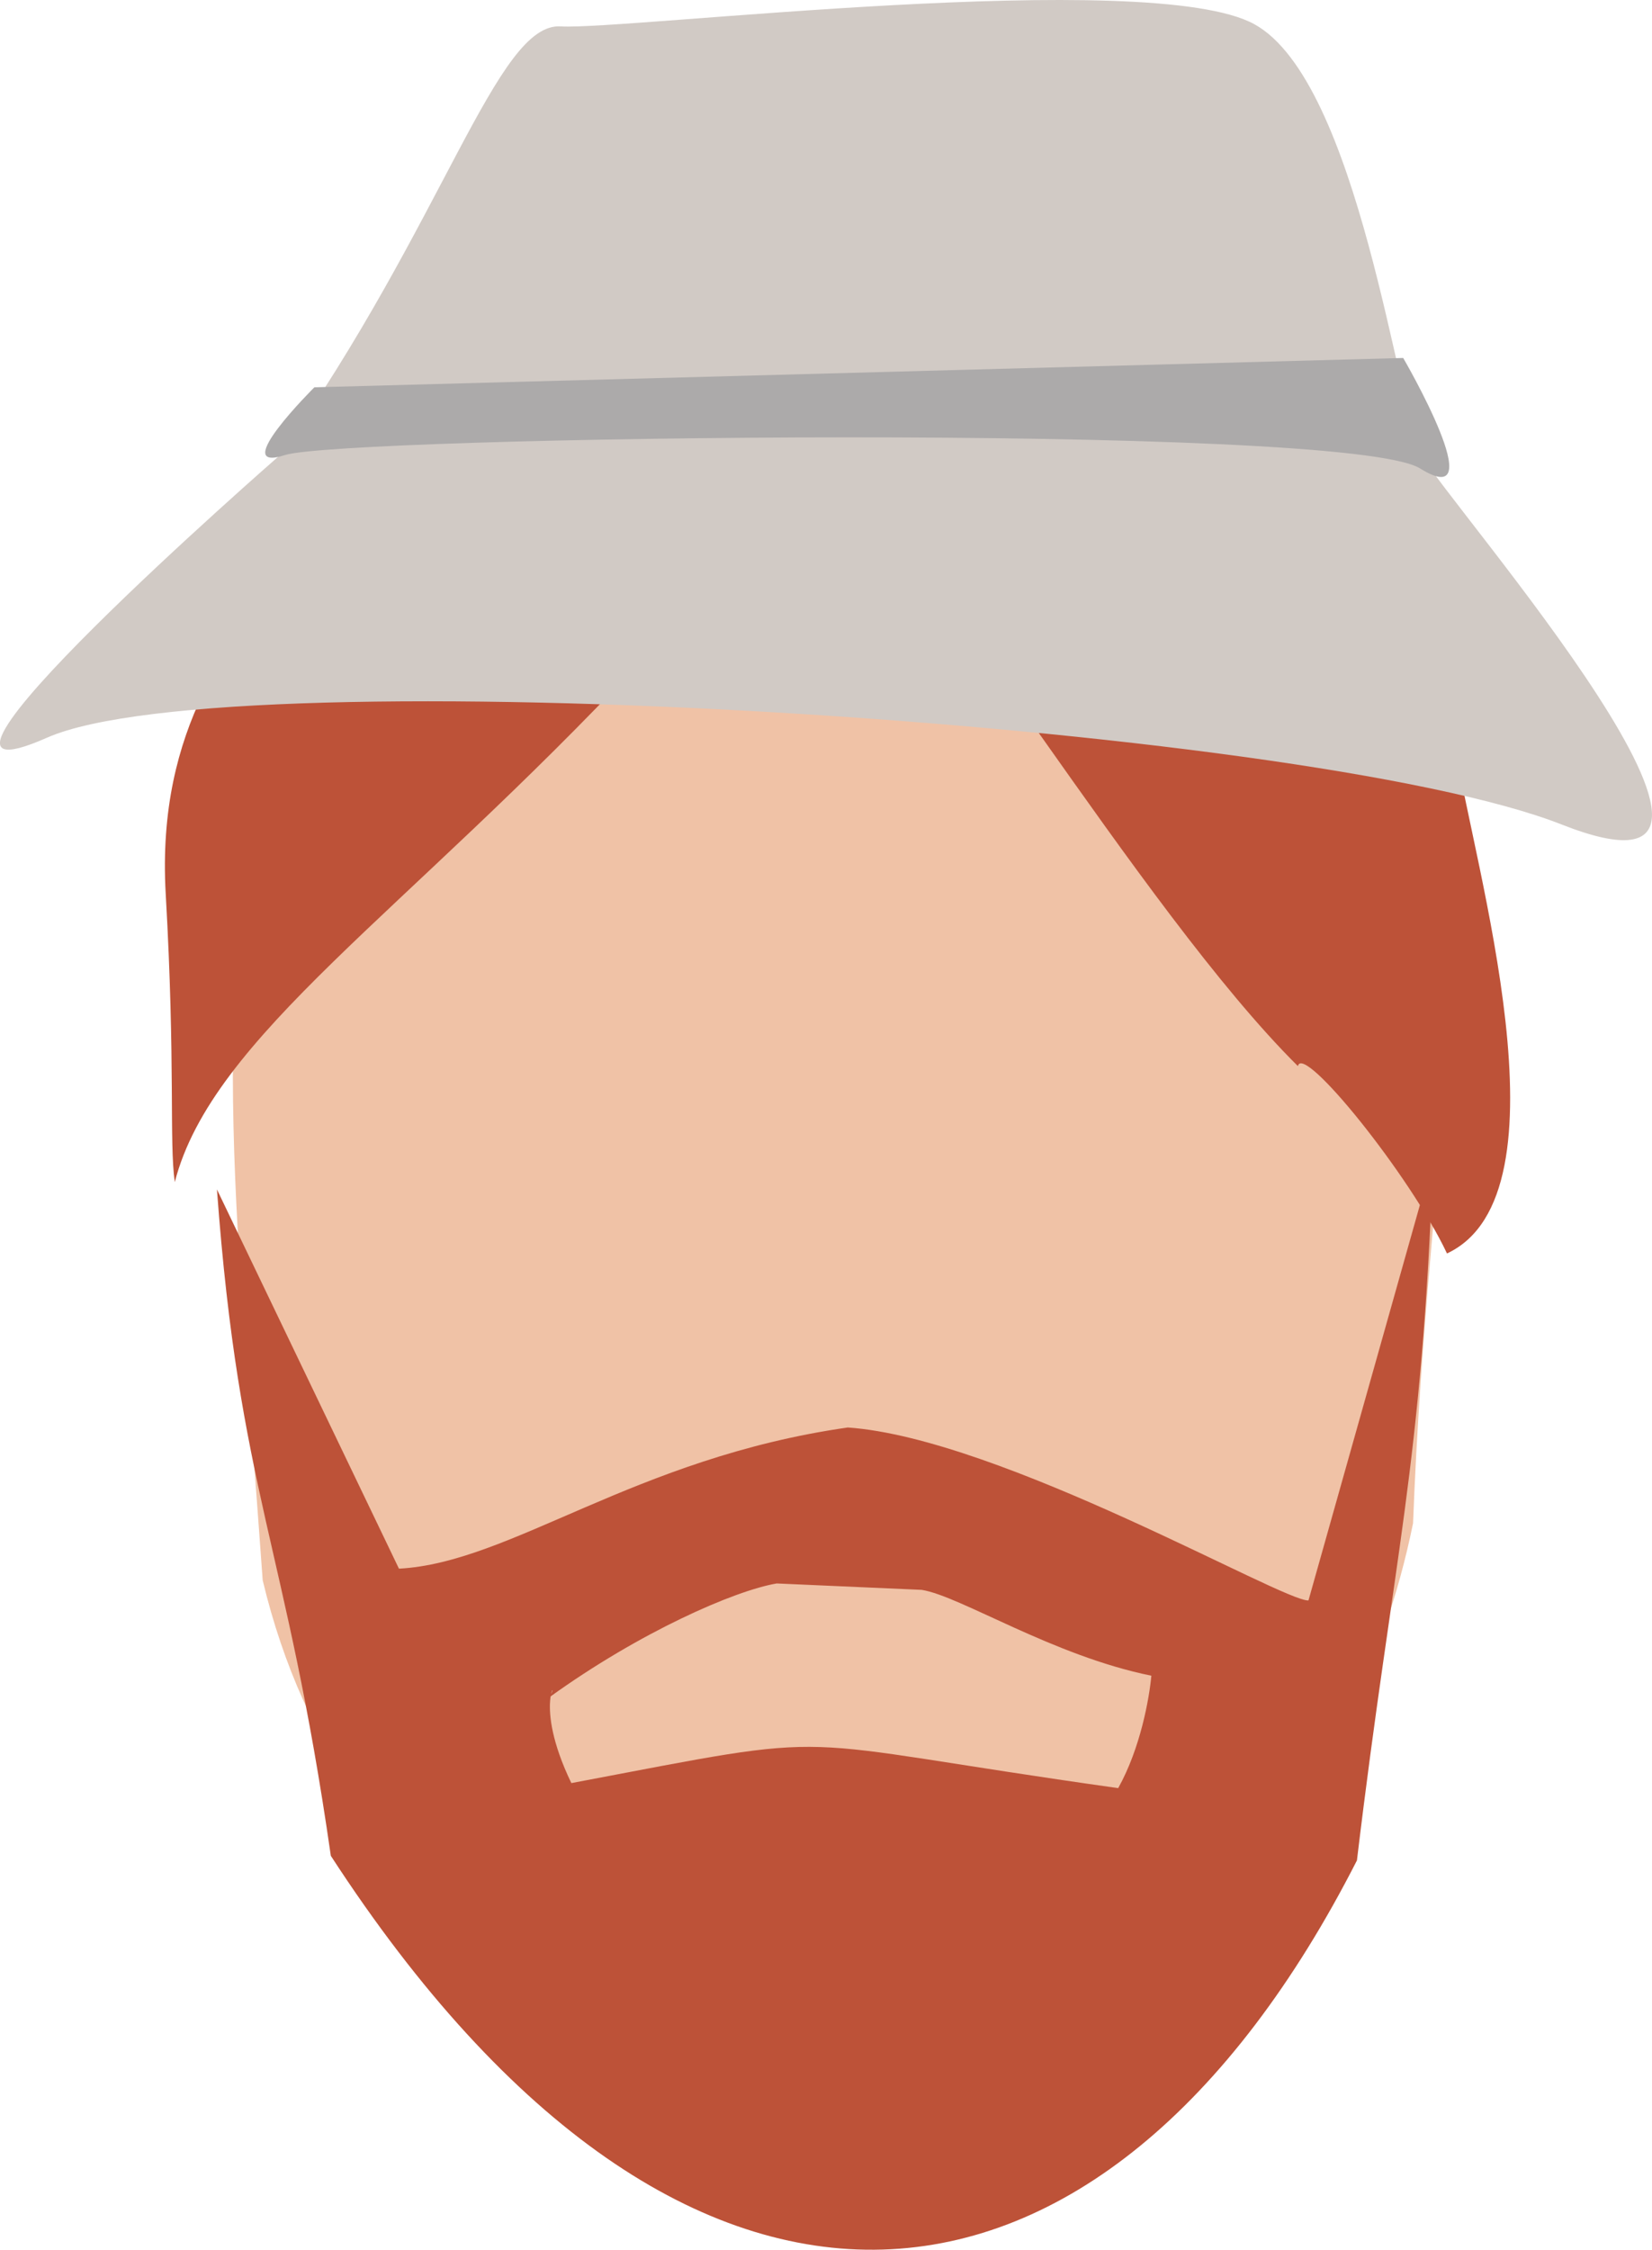 <?xml version="1.0" encoding="UTF-8" standalone="no"?>
<svg
   xmlns:dc="http://purl.org/dc/elements/1.1/"
   xmlns:cc="http://creativecommons.org/ns#"
   xmlns:rdf="http://www.w3.org/1999/02/22-rdf-syntax-ns#"
   xmlns:svg="http://www.w3.org/2000/svg"
   xmlns="http://www.w3.org/2000/svg"
   xmlns:sodipodi="http://sodipodi.sourceforge.net/DTD/sodipodi-0.dtd"
   xmlns:inkscape="http://www.inkscape.org/namespaces/inkscape"
   sodipodi:docname="head.svg"
   inkscape:version="1.0 (4035a4fb49, 2020-05-01)"
   id="svg8"
   version="1.1"
   viewBox="0 0 39.832 54.24"
   height="54.24mm"
   width="39.832mm"
   inkscape:export-filename="C:\studia\II\animation_2d\shephard\shepherd_icon.png"
   inkscape:export-xdpi="25.400002"
   inkscape:export-ydpi="25.400002">
  <defs
     id="defs2">
    <clipPath
       id="clipPath4045"
       clipPathUnits="userSpaceOnUse">
      <path
         sodipodi:nodetypes="cccccc"
         id="path4047"
         d="M 87.197,57.598 C 88.696,71.31 86.336,84.021 68.798,92.797 L 14.4,175.728 -18.399,142.395 27.466,50.665 Z"
         style="fill:none;stroke:#000000;stroke-width:0.265px;stroke-linecap:butt;stroke-linejoin:miter;stroke-opacity:1" />
    </clipPath>
  </defs>
  <sodipodi:namedview
     inkscape:window-maximized="1"
     inkscape:window-y="-9"
     inkscape:window-x="-9"
     inkscape:window-height="1001"
     inkscape:window-width="1920"
     inkscape:snap-global="false"
     inkscape:object-nodes="true"
     inkscape:snap-others="true"
     showgrid="false"
     inkscape:document-rotation="0"
     inkscape:current-layer="layer6"
     inkscape:document-units="mm"
     inkscape:cy="323.61403"
     inkscape:cx="-1156.92"
     inkscape:zoom="0.32079703"
     inkscape:pageshadow="2"
     inkscape:pageopacity="0.0"
     borderopacity="1.0"
     bordercolor="#666666"
     pagecolor="#ffffff"
     id="base"
     showguides="true"
     inkscape:guide-bbox="true" />
  <g
     inkscape:groupmode="layer"
     id="layer8"
     inkscape:label="left_leg"
     style="display:inline"
     transform="translate(-88.004,4.554)" />
  <g
     inkscape:groupmode="layer"
     id="layer4"
     inkscape:label="right_leg"
     style="display:inline"
     transform="translate(-88.004,4.554)" />
  <g
     inkscape:groupmode="layer"
     id="layer5"
     inkscape:label="left_arm"
     style="display:inline"
     transform="translate(-88.004,4.554)" />
  <g
     inkscape:groupmode="layer"
     id="layer7"
     inkscape:label="right_arm"
     style="display:inline"
     transform="translate(-88.004,4.554)" />
  <g
     inkscape:groupmode="layer"
     id="layer3"
     inkscape:label="torso"
     style="display:inline"
     transform="translate(-88.004,4.554)" />
  <g
     inkscape:groupmode="layer"
     id="layer6"
     inkscape:label="head"
     style="display:inline"
     transform="translate(-88.004,4.554)">
    <g
       id="g888"
       inkscape:transform-center-x="0.23377547"
       inkscape:transform-center-y="-25.20528"
       transform="rotate(-0.858,107.872,49.592)">
      <g
         transform="matrix(0.912,0.133,-0.123,0.985,36.466,-20.869)"
         inkscape:transform-center-y="-21.214013"
         inkscape:transform-center-x="0.45413667"
         id="g3243">
        <path
           style="fill:#f0c2a6;fill-opacity:1;stroke:none;stroke-width:0.265px;stroke-linecap:butt;stroke-linejoin:miter;stroke-opacity:1"
           d="m 67.461,23.078 c -0.546,9.356 0.474,12.706 2.41,22.52 3.139,8.074 11.028,9.88 16.901,11.739 7.519,-4.072 12.144,-9.509 12.858,-16.731 -0.732,-9.6 0.345,-13.216 -2.64,-22.335 -19.417,-8.034 -21.049,-5.113 -29.53,4.807 z"
           id="path899-9"
           sodipodi:nodetypes="cccccc" />
        <path
           id="path901-8"
           style="fill:#bd5238;fill-opacity:1;stroke:none;stroke-width:0.265px;stroke-linecap:butt;stroke-linejoin:miter;stroke-opacity:1"
           d="m 99.112,31.737 -1.982,11.056 c -0.642,0.118 -8.463,-2.941 -12.476,-2.716 -5.477,1.409 -8.373,4.317 -11.272,4.812 l -5.816,-8.561 c 1.449,7.252 2.799,8.287 4.863,15.691 10.829,12.09 21.555,9.606 26.703,-3.117 0.082,-7.536 0.575,-9.612 -0.021,-17.166 z m -12.072,12.018 c 1.016,0.025 3.602,1.176 6.218,1.345 0.009,0.556 -0.075,1.776 -0.542,2.812 -9.216,-0.085 -7.007,-0.588 -14.238,1.599 -1.264,-1.852 -0.561,-2.549 -0.816,-1.998 2.175,-1.864 4.52,-3.154 5.588,-3.456 z"
           sodipodi:nodetypes="cccccccccccccccc" />
        <path
           style="fill:#bd5238;fill-opacity:1;stroke:none;stroke-width:0.265px;stroke-linecap:butt;stroke-linejoin:miter;stroke-opacity:1"
           d="m 67.491,21.16 c -1.019,1.87 -2.836,4.158 -2.1,8.214 0.748,4.123 0.793,5.943 1.057,6.91 0.564,-3.632 5.205,-7.175 10.641,-14.014 1.033,-1.299 4.274,-5.322 4.274,-5.322 2.713,1.447 9.429,9.746 13.968,13.01 0.056,-0.587 3.235,2.28 4.412,4.043 3.137,-1.828 -0.44,-9.505 -1.214,-12.184 -1.219,-0.157 -5.319,-3.376 -3.434,-4.644 -2.054,-1.487 -3.728,-3.307 -10.416,-3.628 -1.848,2.287 -9.046,2.776 -9.046,2.776 l -6.131,2.31 z"
           id="path906-1"
           sodipodi:nodetypes="cscsscccccccc" />
      </g>
      <path
         sodipodi:nodetypes="zzzzzsz"
         id="path870"
         d="m 89.683,12.952 c 4.467,-1.898 30.313,0.099 36.489,2.64 6.176,2.541 -2.686,-7.849 -3.241,-8.946 -0.556,-1.096 -1.385,-9.03 -3.882,-10.455 -2.496,-1.425 -15.177,-0.08 -16.723,-0.198 -1.546,-0.119 -2.857,4.636 -6.944,10.25 0,0 -10.167,8.607 -5.7,6.709 z"
         style="fill:#d1cac5;fill-opacity:1;stroke:none;stroke-width:0.259px;stroke-linecap:butt;stroke-linejoin:miter;stroke-opacity:1" />
      <path
         sodipodi:nodetypes="zzccz"
         id="path872"
         d="m 95.523,6.225 c 1.399,-0.431 25.582,-0.41 27.36,0.732 1.778,1.143 -0.366,-2.668 -0.366,-2.668 l -26.261,0.314 c 0,0 -2.132,2.053 -0.732,1.622 z"
         style="fill:#acaaaa;fill-opacity:1;stroke:none;stroke-width:0.265px;stroke-linecap:butt;stroke-linejoin:miter;stroke-opacity:1" />
    </g>
  </g>
</svg>

